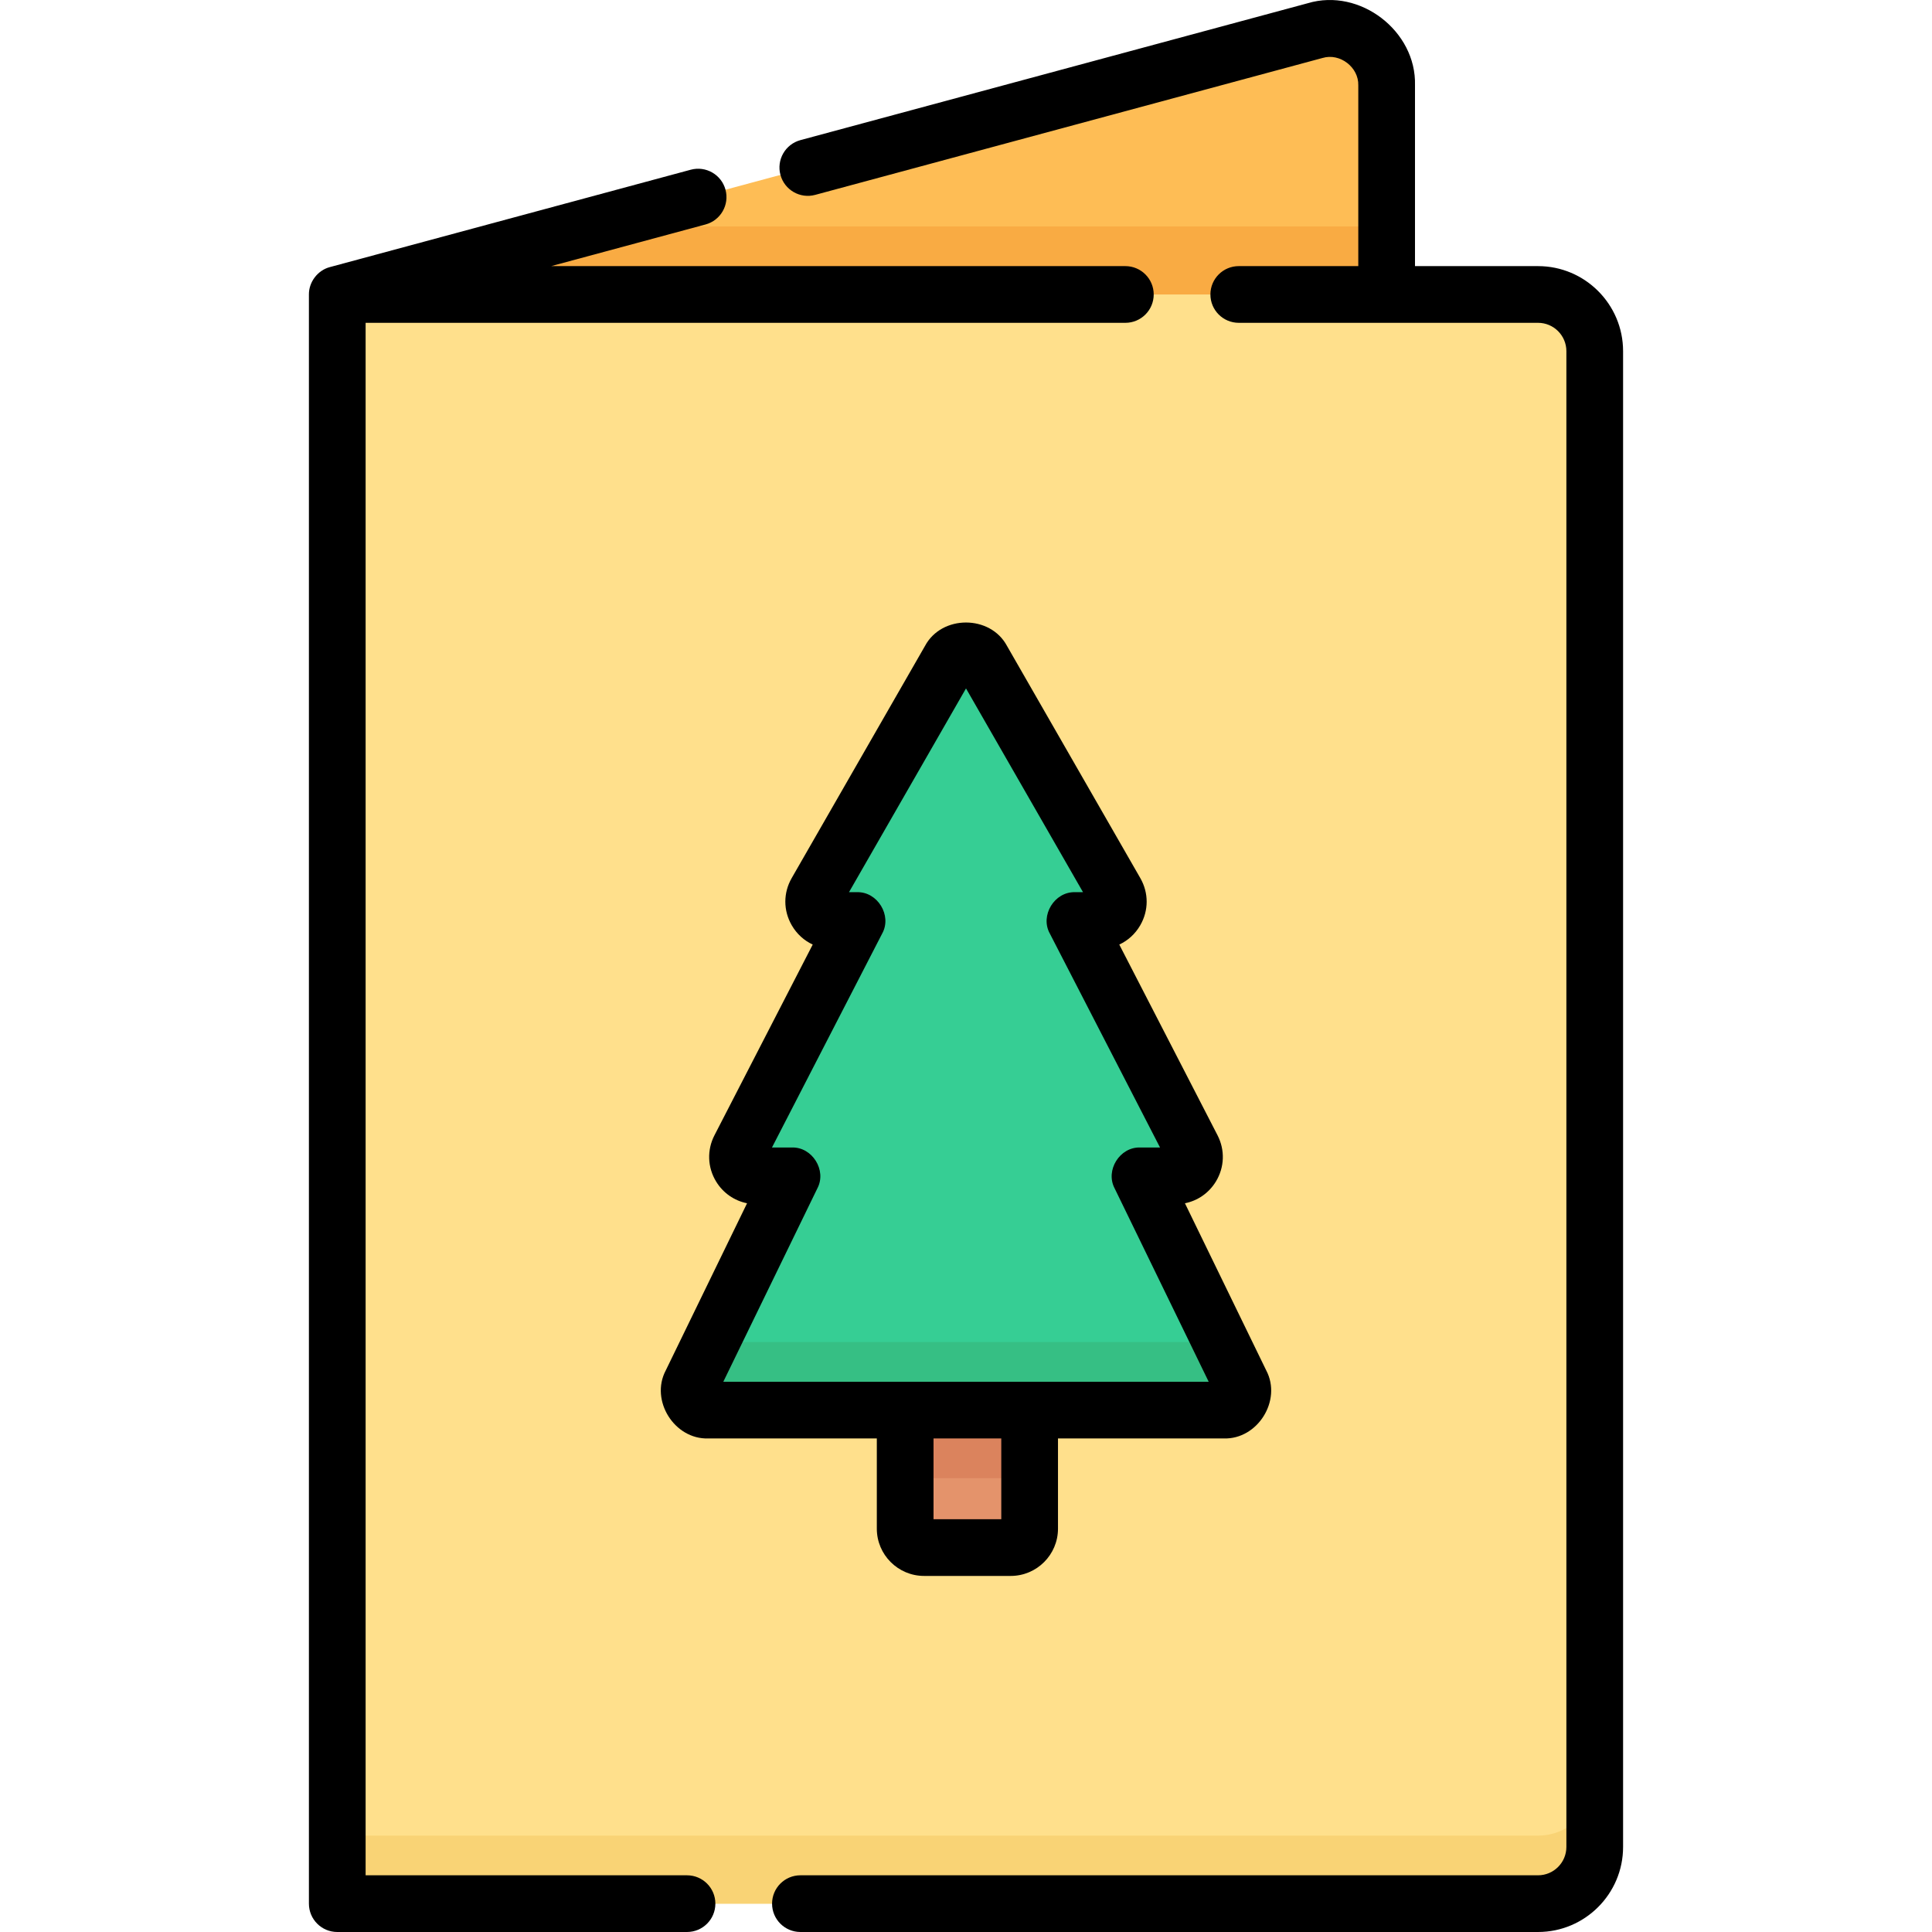<svg id="Capa_1" enable-background="new 0 0 511.066 511.066" height="512" viewBox="0 0 511.066 511.066" width="512" xmlns="http://www.w3.org/2000/svg"><g><g><path d="m406.852 503.566h-317.636v-425.671h317.637c8.284 0 14.999 6.715 14.999 14.999v395.673c-.001 8.284-6.716 14.999-15 14.999z" fill="#ffe08c"/><path d="m406.852 485.566h-317.636v18h317.636c8.284 0 14.999-6.715 14.999-14.999v-18c0 8.284-6.715 14.999-14.999 14.999z" fill="#f9d375"/><path d="m89.216 77.895 258.683-69.803c9.532-2.572 18.906 4.608 18.906 14.481v55.322z" fill="#febd55"/><path d="m328.223 365.823-26.644-54.78h9.381c3.743 0 6.159-3.962 4.445-7.29l-31.035-60.245h6.433c3.844 0 6.25-4.156 4.336-7.49l-35.27-61.424c-1.922-3.347-6.75-3.347-8.672 0l-35.27 61.424c-1.914 3.333.492 7.49 4.336 7.49h6.433l-31.035 60.245c-1.714 3.328.702 7.29 4.445 7.29h9.381l-26.644 54.78c-1.615 3.321.803 7.187 4.496 7.187h136.388c3.693 0 6.112-3.866 4.496-7.187z" fill="#36ce94"/><g><path d="m322.964 355.01h-134.862l-5.259 10.813c-1.615 3.321.803 7.187 4.497 7.187h136.388c3.693 0 6.112-3.866 4.496-7.187z" fill="#36bf84"/></g><path d="m267.366 409.377h-22.923c-2.761 0-5-2.239-5-5v-31.367h32.923v31.367c0 2.761-2.238 5-5 5z" fill="#e4936b"/><path d="m239.443 373.01h32.924v18h-32.924z" fill="#db835d"/><path d="m366.805 59.895h-210.883l-66.706 18h277.589z" fill="#f9ab43"/></g><g><path d="m406.852 70.395h-32.548v-47.822c.397-14.371-14.588-25.85-28.36-21.722l-134.208 36.215c-3.999 1.079-6.366 5.196-5.287 9.195s5.194 6.37 9.195 5.287l134.208-36.215c4.59-1.378 9.585 2.45 9.452 7.239v47.822h-31.618c-4.143 0-7.5 3.357-7.5 7.5s3.357 7.5 7.5 7.5h79.166c4.135 0 7.498 3.364 7.498 7.499v395.673c0 4.135-3.363 7.499-7.498 7.499h-195.119c-4.143 0-7.5 3.357-7.5 7.5s3.357 7.5 7.5 7.5h195.119c12.405 0 22.498-10.093 22.498-22.499v-395.672c.001-12.406-10.092-22.499-22.498-22.499z"/><path d="m181.733 496.066h-85.017v-410.671h200.971c4.143 0 7.5-3.357 7.5-7.5s-3.357-7.5-7.5-7.5h-151.887l40.826-11.017c3.999-1.079 6.366-5.196 5.287-9.195-1.079-3.998-5.195-6.366-9.195-5.287l-95.456 25.758c-3.208.834-5.577 3.927-5.546 7.241v425.671c0 4.143 3.357 7.5 7.5 7.5h92.518c4.143 0 7.5-3.357 7.5-7.5s-3.358-7.5-7.501-7.5z"/><path d="m321.634 312.549c2.288-3.753 2.451-8.325.439-12.23l-25.993-50.458c2.283-1.056 4.218-2.803 5.542-5.089 2.262-3.906 2.27-8.574.022-12.488l-35.271-61.425c-4.409-8.248-17.271-8.247-21.68.001l-35.271 61.424c-2.247 3.914-2.239 8.582.022 12.488 1.324 2.286 3.259 4.033 5.542 5.089l-25.993 50.456c-2.013 3.907-1.85 8.479.438 12.232 1.847 3.029 4.802 5.073 8.185 5.748l-21.52 44.245c-4.167 7.927 2.291 18.248 11.241 17.967h44.605v23.867c0 6.893 5.607 12.5 12.5 12.5h22.923c6.893 0 12.5-5.607 12.5-12.5v-23.867h43.861c8.951.281 15.408-10.041 11.241-17.967h-.001l-21.519-44.245c3.385-.674 6.34-2.718 8.187-5.748zm-56.768 89.327h-17.923v-21.367h17.923zm54.865-36.367h-128.396l24.895-51.186c2.494-4.758-1.376-10.94-6.744-10.78h-5.28l29.157-56.6c2.639-4.762-1.226-11.099-6.667-10.935h-2.115l30.952-53.903 30.952 53.903h-2.115c-5.441-.165-9.306 6.173-6.667 10.935l29.157 56.6h-5.28c-5.368-.16-9.237 6.023-6.744 10.78z"/></g></g></svg>